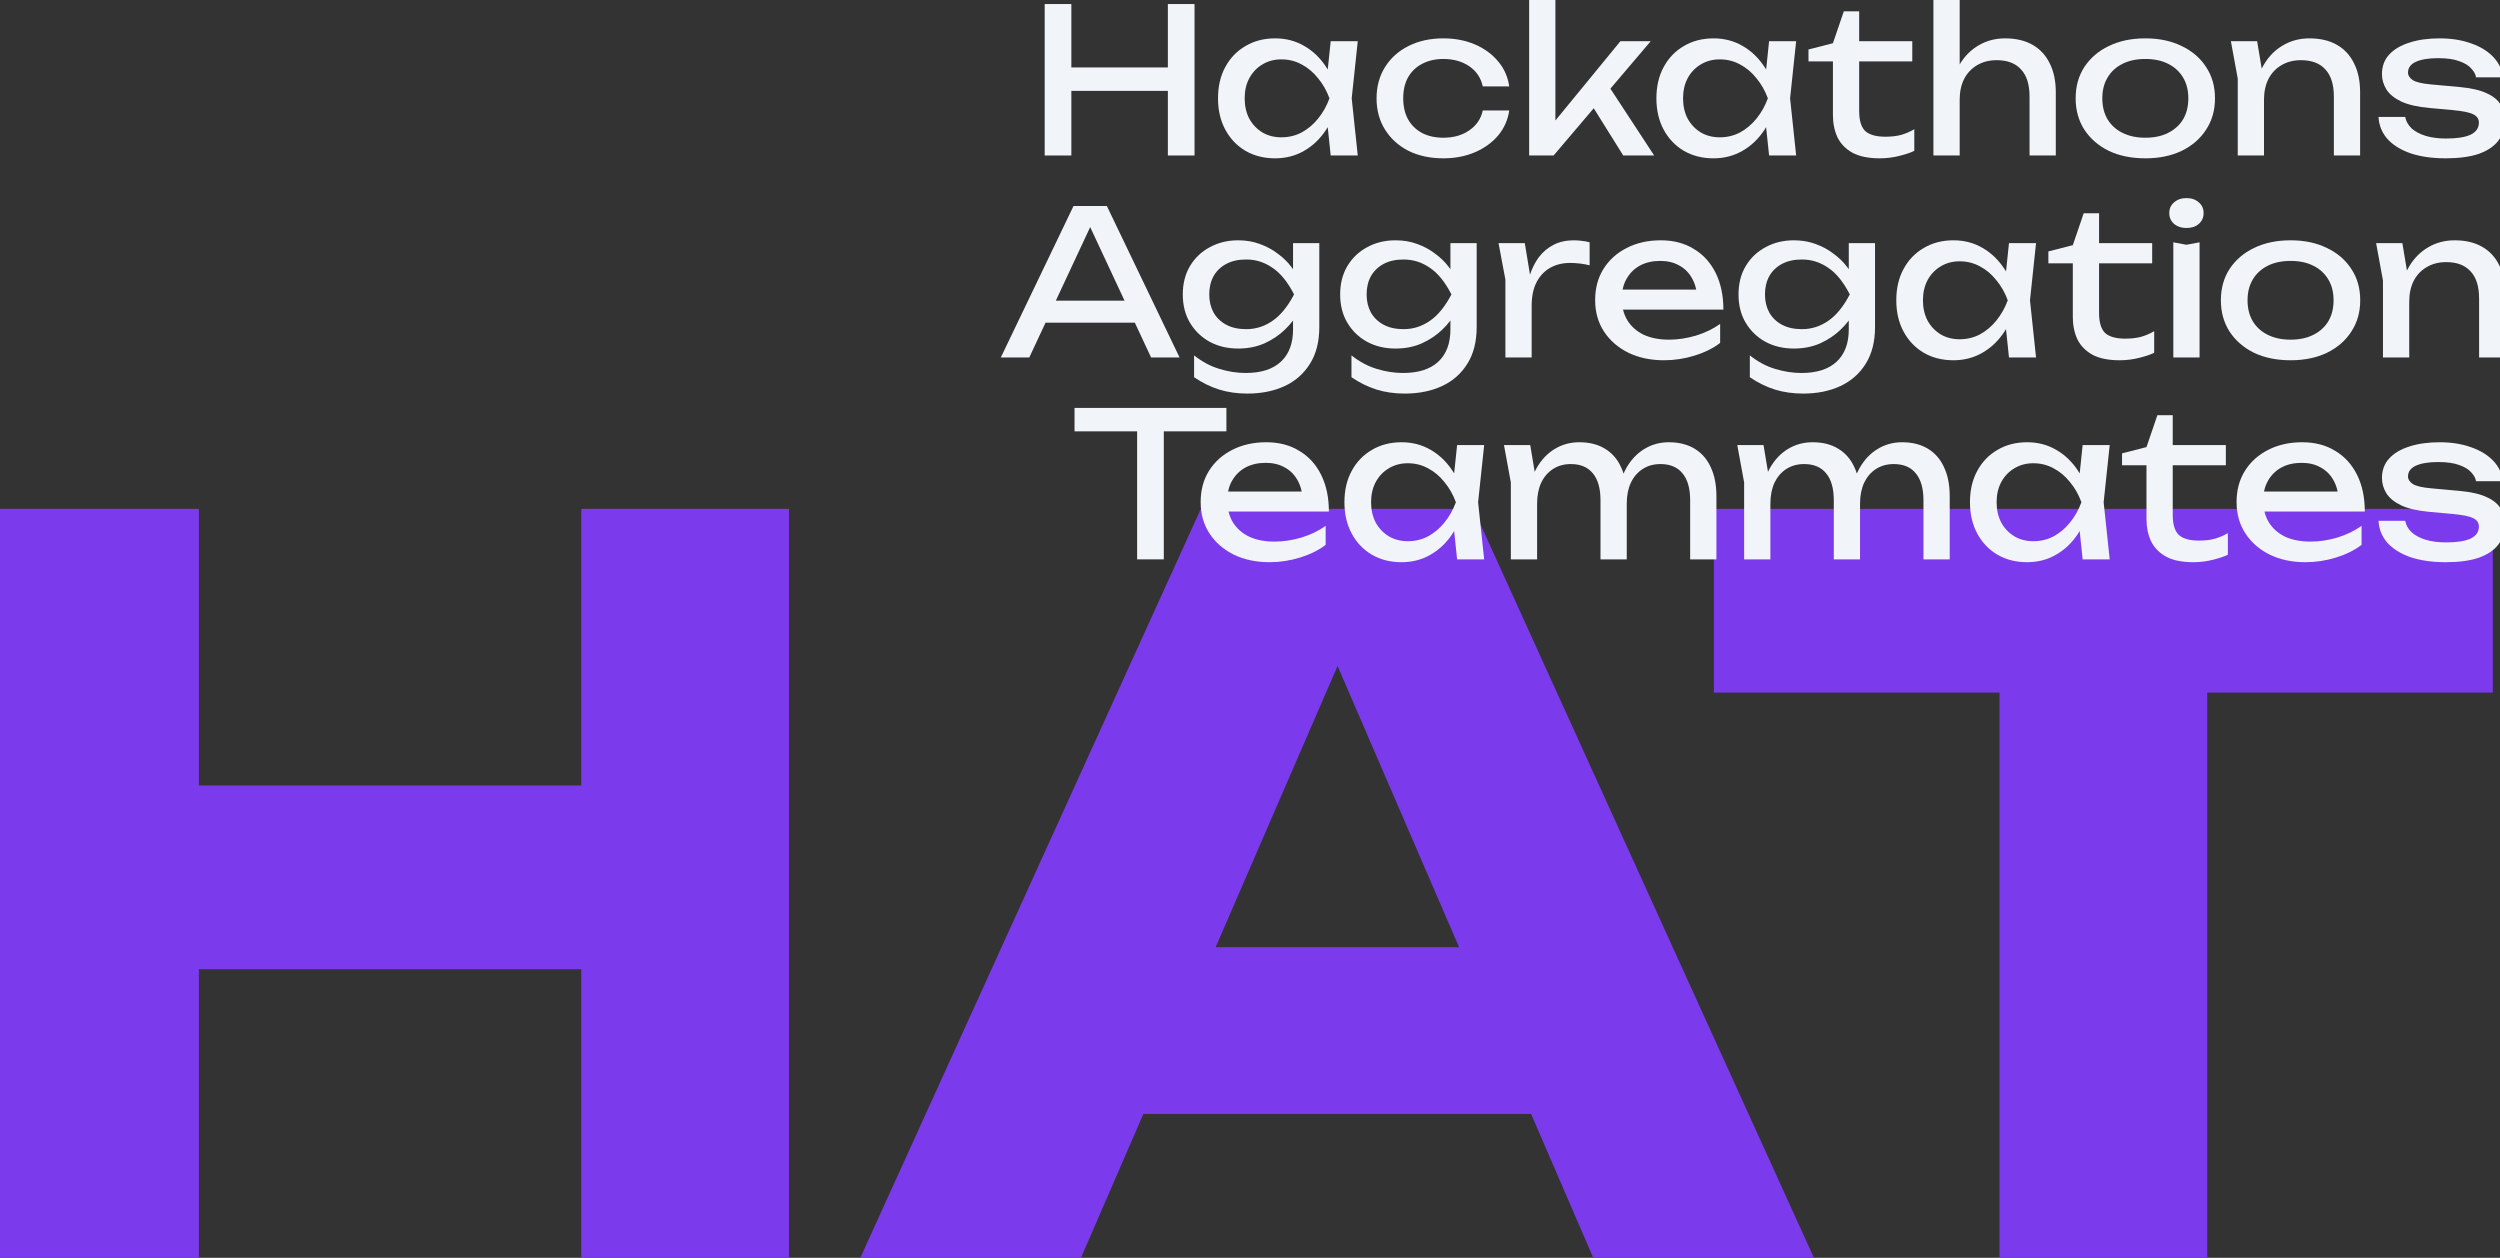 <svg width="960" height="483" viewBox="0 0 960 483" fill="none" xmlns="http://www.w3.org/2000/svg">
<rect x="0" y="0" width="960" height="483" fill="#333333" stroke="none"/>
<path d="M767.815 482.974H847.565V265.961H957.222V195.412H658.158V265.961H767.815V482.974Z" fill="#7C3AED"/>
<path fill-rule="evenodd" clip-rule="evenodd" d="M565.788 195.412L696.532 482.974H611.798L587.945 427.762H439.042L415.106 482.974H330.371L461.115 195.412H565.788ZM560.282 363.732H466.801L513.623 255.731L560.282 363.732Z" fill="#7C3AED"/>
<path d="M76.367 195.412H-3V482.974H76.367V372.167H223.215V482.974H302.966V195.412H223.215V301.619H76.367V195.412Z" fill="#7C3AED"/>
<path d="M961.821 201.461C961.821 204.408 960.994 206.967 959.34 209.138C957.686 211.309 955.178 212.989 951.818 214.178C948.458 215.316 944.245 215.884 939.178 215.884C933.957 215.884 929.434 215.238 925.608 213.946C921.782 212.602 918.81 210.74 916.69 208.362C914.622 205.933 913.511 203.141 913.356 199.988H923.592C923.902 201.642 924.729 203.115 926.073 204.408C927.469 205.648 929.278 206.605 931.501 207.277C933.776 207.949 936.361 208.285 939.256 208.285C943.443 208.285 946.597 207.794 948.716 206.812C950.836 205.778 951.896 204.227 951.896 202.159C951.896 200.763 951.172 199.703 949.724 198.98C948.329 198.256 945.666 197.713 941.737 197.351L933.13 196.576C928.477 196.162 924.807 195.335 922.118 194.094C919.43 192.802 917.518 191.251 916.38 189.442C915.243 187.58 914.674 185.616 914.674 183.548C914.674 180.55 915.605 178.042 917.466 176.026C919.327 174.01 921.912 172.485 925.22 171.451C928.529 170.366 932.38 169.823 936.774 169.823C941.324 169.823 945.382 170.469 948.949 171.761C952.516 173.002 955.359 174.76 957.479 177.034C959.598 179.257 960.787 181.842 961.046 184.789H950.81C950.603 183.6 949.983 182.463 948.949 181.377C947.967 180.24 946.442 179.309 944.374 178.585C942.358 177.81 939.644 177.422 936.232 177.422C932.613 177.422 929.77 177.887 927.702 178.818C925.686 179.748 924.677 181.118 924.677 182.928C924.677 184.065 925.298 185.047 926.539 185.874C927.779 186.65 930.08 187.193 933.44 187.503L944.529 188.511C948.975 188.925 952.438 189.726 954.92 190.915C957.453 192.052 959.237 193.526 960.27 195.335C961.304 197.144 961.821 199.186 961.821 201.461Z" fill="#F1F5F9"/>
<path d="M885.288 215.884C880.17 215.884 875.621 214.928 871.64 213.015C867.659 211.051 864.532 208.337 862.257 204.873C859.982 201.409 858.845 197.377 858.845 192.776C858.845 188.227 859.905 184.246 862.025 180.834C864.196 177.37 867.168 174.682 870.942 172.769C874.768 170.805 879.136 169.823 884.047 169.823C888.958 169.823 893.197 170.934 896.764 173.157C900.383 175.328 903.175 178.404 905.139 182.385C907.104 186.366 908.086 191.044 908.086 196.421H866.755V188.744H903.046L898.005 191.613C897.85 188.718 897.152 186.236 895.912 184.168C894.722 182.101 893.094 180.524 891.026 179.438C889.01 178.301 886.606 177.732 883.815 177.732C880.868 177.732 878.283 178.327 876.06 179.516C873.889 180.705 872.183 182.385 870.942 184.556C869.701 186.676 869.081 189.209 869.081 192.156C869.081 195.412 869.805 198.23 871.252 200.608C872.752 202.986 874.845 204.821 877.533 206.114C880.273 207.354 883.504 207.975 887.226 207.975C890.587 207.975 894.025 207.458 897.54 206.424C901.055 205.338 904.157 203.839 906.845 201.926V209.215C904.157 211.283 900.874 212.912 896.997 214.101C893.172 215.29 889.268 215.884 885.288 215.884Z" fill="#F1F5F9"/>
<path d="M814.865 178.663V174.088L824.248 171.684L828.435 159.432H834.329V170.908H854.723V178.663H834.329V197.661C834.329 201.332 835.104 203.917 836.655 205.416C838.258 206.863 840.843 207.587 844.41 207.587C846.684 207.587 848.7 207.354 850.458 206.889C852.216 206.372 853.896 205.648 855.499 204.718V213.015C854.154 213.687 852.242 214.333 849.76 214.954C847.33 215.574 844.823 215.884 842.238 215.884C837.948 215.884 834.484 215.186 831.847 213.791C829.211 212.343 827.272 210.379 826.032 207.897C824.843 205.364 824.248 202.469 824.248 199.212V178.663H814.865Z" fill="#F1F5F9"/>
<path d="M799.735 214.799L798.029 198.514L800.045 192.853L798.029 187.27L799.735 170.908H810.126L807.8 192.853L810.126 214.799H799.735ZM802.837 192.853C801.855 197.454 800.226 201.487 797.952 204.95C795.677 208.414 792.86 211.102 789.499 213.015C786.191 214.928 782.494 215.884 778.41 215.884C774.12 215.884 770.32 214.928 767.011 213.015C763.703 211.051 761.118 208.337 759.257 204.873C757.396 201.409 756.465 197.403 756.465 192.853C756.465 188.253 757.396 184.246 759.257 180.834C761.118 177.37 763.703 174.682 767.011 172.769C770.32 170.805 774.12 169.823 778.41 169.823C782.494 169.823 786.191 170.779 789.499 172.692C792.86 174.605 795.677 177.293 797.952 180.757C800.278 184.168 801.906 188.201 802.837 192.853ZM766.701 192.853C766.701 195.8 767.296 198.411 768.485 200.685C769.725 202.908 771.406 204.666 773.525 205.959C775.645 207.199 778.074 207.82 780.814 207.82C783.606 207.82 786.191 207.199 788.569 205.959C790.947 204.666 793.041 202.908 794.85 200.685C796.711 198.411 798.184 195.8 799.27 192.853C798.184 189.907 796.711 187.322 794.85 185.099C793.041 182.824 790.947 181.067 788.569 179.826C786.191 178.534 783.606 177.887 780.814 177.887C778.074 177.887 775.645 178.534 773.525 179.826C771.406 181.067 769.725 182.824 768.485 185.099C767.296 187.322 766.701 189.907 766.701 192.853Z" fill="#F1F5F9"/>
<path d="M667.113 170.908H677.194L679.83 186.727V214.799H669.749V185.254L667.113 170.908ZM696.037 169.823C699.914 169.823 703.197 170.65 705.885 172.304C708.625 173.958 710.693 176.336 712.089 179.438C713.536 182.488 714.26 186.185 714.26 190.527V214.799H704.179V192.156C704.179 187.555 703.197 184.091 701.233 181.765C699.32 179.387 696.502 178.198 692.78 178.198C690.144 178.198 687.843 178.844 685.879 180.136C683.966 181.377 682.467 183.135 681.381 185.409C680.347 187.684 679.83 190.346 679.83 193.396L676.263 191.458C676.728 186.908 677.84 183.031 679.598 179.826C681.407 176.621 683.707 174.165 686.499 172.459C689.342 170.702 692.522 169.823 696.037 169.823ZM730.389 169.823C734.267 169.823 737.575 170.65 740.315 172.304C743.055 173.958 745.123 176.336 746.519 179.438C747.966 182.488 748.69 186.185 748.69 190.527V214.799H738.609V192.156C738.609 187.555 737.627 184.091 735.662 181.765C733.75 179.387 730.932 178.198 727.21 178.198C724.573 178.198 722.273 178.844 720.309 180.136C718.396 181.377 716.897 183.135 715.811 185.409C714.777 187.684 714.26 190.346 714.26 193.396L710.693 191.458C711.158 186.908 712.27 183.031 714.027 179.826C715.837 176.621 718.137 174.165 720.929 172.459C723.772 170.702 726.926 169.823 730.389 169.823Z" fill="#F1F5F9"/>
<path d="M577.528 170.908H587.608L590.245 186.727V214.799H580.164V185.254L577.528 170.908ZM606.452 169.823C610.329 169.823 613.612 170.65 616.3 172.304C619.04 173.958 621.108 176.336 622.503 179.438C623.951 182.488 624.675 186.185 624.675 190.527V214.799H614.594V192.156C614.594 187.555 613.612 184.091 611.647 181.765C609.734 179.387 606.917 178.198 603.195 178.198C600.558 178.198 598.258 178.844 596.293 180.136C594.381 181.377 592.881 183.135 591.796 185.409C590.762 187.684 590.245 190.346 590.245 193.396L586.678 191.458C587.143 186.908 588.255 183.031 590.012 179.826C591.822 176.621 594.122 174.165 596.914 172.459C599.757 170.702 602.936 169.823 606.452 169.823ZM640.804 169.823C644.681 169.823 647.99 170.65 650.73 172.304C653.47 173.958 655.538 176.336 656.933 179.438C658.381 182.488 659.105 186.185 659.105 190.527V214.799H649.024V192.156C649.024 187.555 648.042 184.091 646.077 181.765C644.164 179.387 641.347 178.198 637.625 178.198C634.988 178.198 632.688 178.844 630.723 180.136C628.81 181.377 627.311 183.135 626.226 185.409C625.192 187.684 624.675 190.346 624.675 193.396L621.108 191.458C621.573 186.908 622.684 183.031 624.442 179.826C626.252 176.621 628.552 174.165 631.344 172.459C634.187 170.702 637.34 169.823 640.804 169.823Z" fill="#F1F5F9"/>
<path d="M559.529 214.799L557.823 198.514L559.839 192.853L557.823 187.27L559.529 170.908H569.92L567.593 192.853L569.92 214.799H559.529ZM562.63 192.853C561.648 197.454 560.02 201.487 557.745 204.95C555.47 208.414 552.653 211.102 549.293 213.015C545.984 214.928 542.288 215.884 538.204 215.884C533.913 215.884 530.113 214.928 526.805 213.015C523.496 211.051 520.911 208.337 519.05 204.873C517.189 201.409 516.259 197.403 516.259 192.853C516.259 188.253 517.189 184.246 519.05 180.834C520.911 177.37 523.496 174.682 526.805 172.769C530.113 170.805 533.913 169.823 538.204 169.823C542.288 169.823 545.984 170.779 549.293 172.692C552.653 174.605 555.47 177.293 557.745 180.757C560.071 184.168 561.7 188.201 562.63 192.853ZM526.495 192.853C526.495 195.8 527.089 198.411 528.278 200.685C529.519 202.908 531.199 204.666 533.318 205.959C535.438 207.199 537.868 207.82 540.608 207.82C543.399 207.82 545.984 207.199 548.362 205.959C550.74 204.666 552.834 202.908 554.643 200.685C556.504 198.411 557.978 195.8 559.063 192.853C557.978 189.907 556.504 187.322 554.643 185.099C552.834 182.824 550.74 181.067 548.362 179.826C545.984 178.534 543.399 177.887 540.608 177.887C537.868 177.887 535.438 178.534 533.318 179.826C531.199 181.067 529.519 182.824 528.278 185.099C527.089 187.322 526.495 189.907 526.495 192.853Z" fill="#F1F5F9"/>
<path d="M487.493 215.884C482.375 215.884 477.826 214.928 473.845 213.015C469.864 211.051 466.737 208.337 464.462 204.873C462.188 201.409 461.05 197.377 461.05 192.776C461.05 188.227 462.11 184.246 464.23 180.834C466.401 177.37 469.373 174.682 473.147 172.769C476.973 170.805 481.341 169.823 486.252 169.823C491.163 169.823 495.402 170.934 498.97 173.157C502.588 175.328 505.38 178.404 507.344 182.385C509.309 186.366 510.291 191.044 510.291 196.421H468.96V188.744H505.251L500.21 191.613C500.055 188.718 499.357 186.236 498.117 184.168C496.928 182.101 495.299 180.524 493.231 179.438C491.215 178.301 488.811 177.732 486.02 177.732C483.073 177.732 480.488 178.327 478.265 179.516C476.094 180.705 474.388 182.385 473.147 184.556C471.906 186.676 471.286 189.209 471.286 192.156C471.286 195.412 472.01 198.23 473.457 200.608C474.957 202.986 477.05 204.821 479.738 206.114C482.478 207.354 485.709 207.975 489.432 207.975C492.792 207.975 496.23 207.458 499.745 206.424C503.26 205.338 506.362 203.839 509.05 201.926V209.215C506.362 211.283 503.079 212.912 499.202 214.101C495.377 215.29 491.474 215.884 487.493 215.884Z" fill="#F1F5F9"/>
<path d="M436.661 161.37H446.897V214.799H436.661V161.37ZM412.622 156.64H470.936V165.635H412.622V156.64Z" fill="#F1F5F9"/>
<path d="M912.427 93.364H922.508L925.144 109.183V137.254H915.063V107.709L912.427 93.364ZM942.592 92.278C946.727 92.278 950.243 93.105 953.138 94.76C956.033 96.414 958.23 98.792 959.729 101.894C961.28 104.944 962.055 108.64 962.055 112.983V137.254H951.975V114.611C951.975 110.01 950.889 106.546 948.718 104.22C946.598 101.842 943.471 100.653 939.335 100.653C936.492 100.653 933.984 101.299 931.813 102.592C929.693 103.832 928.039 105.59 926.85 107.865C925.713 110.139 925.144 112.802 925.144 115.852L921.577 113.913C922.042 109.364 923.231 105.487 925.144 102.281C927.057 99.076 929.513 96.621 932.511 94.915C935.509 93.157 938.87 92.278 942.592 92.278Z" fill="#F1F5F9"/>
<path d="M879.573 138.34C874.249 138.34 869.57 137.383 865.538 135.47C861.557 133.506 858.43 130.792 856.155 127.328C853.932 123.865 852.821 119.858 852.821 115.309C852.821 110.708 853.932 106.701 856.155 103.289C858.43 99.826 861.557 97.138 865.538 95.225C869.57 93.26 874.249 92.278 879.573 92.278C884.898 92.278 889.551 93.26 893.531 95.225C897.564 97.138 900.691 99.826 902.914 103.289C905.189 106.701 906.326 110.708 906.326 115.309C906.326 119.858 905.189 123.865 902.914 127.328C900.691 130.792 897.564 133.506 893.531 135.47C889.551 137.383 884.898 138.34 879.573 138.34ZM879.573 130.43C882.985 130.43 885.906 129.81 888.336 128.569C890.817 127.328 892.73 125.596 894.074 123.373C895.418 121.099 896.091 118.411 896.091 115.309C896.091 112.207 895.418 109.545 894.074 107.322C892.73 105.047 890.817 103.289 888.336 102.049C885.906 100.808 882.985 100.188 879.573 100.188C876.213 100.188 873.292 100.808 870.811 102.049C868.329 103.289 866.417 105.047 865.073 107.322C863.728 109.545 863.056 112.207 863.056 115.309C863.056 118.411 863.728 121.099 865.073 123.373C866.417 125.596 868.329 127.328 870.811 128.569C873.292 129.81 876.213 130.43 879.573 130.43Z" fill="#F1F5F9"/>
<path d="M834.553 93.054L839.593 93.984L844.634 93.054V137.254H834.553V93.054ZM839.593 87.548C837.68 87.548 836.104 87.031 834.863 85.997C833.622 84.911 833.002 83.516 833.002 81.81C833.002 80.104 833.622 78.734 834.863 77.7C836.104 76.614 837.68 76.071 839.593 76.071C841.558 76.071 843.134 76.614 844.323 77.7C845.564 78.734 846.184 80.104 846.184 81.81C846.184 83.516 845.564 84.911 844.323 85.997C843.134 87.031 841.558 87.548 839.593 87.548Z" fill="#F1F5F9"/>
<path d="M786.577 101.118V96.543L795.96 94.139L800.147 81.887H806.041V93.364H826.435V101.118H806.041V120.117C806.041 123.787 806.816 126.372 808.367 127.871C809.969 129.319 812.554 130.042 816.121 130.042C818.396 130.042 820.412 129.81 822.17 129.344C823.927 128.828 825.608 128.104 827.21 127.173V135.47C825.866 136.143 823.953 136.789 821.472 137.409C819.042 138.029 816.535 138.34 813.95 138.34C809.659 138.34 806.196 137.642 803.559 136.246C800.923 134.798 798.984 132.834 797.743 130.353C796.554 127.819 795.96 124.924 795.96 121.668V101.118H786.577Z" fill="#F1F5F9"/>
<path d="M771.447 137.254L769.741 120.97L771.757 115.309L769.741 109.726L771.447 93.364H781.838L779.512 115.309L781.838 137.254H771.447ZM774.549 115.309C773.566 119.91 771.938 123.942 769.663 127.406C767.389 130.869 764.571 133.558 761.211 135.47C757.902 137.383 754.206 138.34 750.122 138.34C745.831 138.34 742.032 137.383 738.723 135.47C735.414 133.506 732.83 130.792 730.969 127.328C729.108 123.865 728.177 119.858 728.177 115.309C728.177 110.708 729.108 106.701 730.969 103.289C732.83 99.826 735.414 97.138 738.723 95.225C742.032 93.26 745.831 92.278 750.122 92.278C754.206 92.278 757.902 93.234 761.211 95.147C764.571 97.06 767.389 99.748 769.663 103.212C771.99 106.624 773.618 110.656 774.549 115.309ZM738.413 115.309C738.413 118.256 739.007 120.866 740.196 123.141C741.437 125.364 743.117 127.121 745.237 128.414C747.356 129.655 749.786 130.275 752.526 130.275C755.318 130.275 757.902 129.655 760.28 128.414C762.658 127.121 764.752 125.364 766.562 123.141C768.423 120.866 769.896 118.256 770.982 115.309C769.896 112.362 768.423 109.777 766.562 107.554C764.752 105.28 762.658 103.522 760.28 102.281C757.902 100.989 755.318 100.343 752.526 100.343C749.786 100.343 747.356 100.989 745.237 102.281C743.117 103.522 741.437 105.28 740.196 107.554C739.007 109.777 738.413 112.362 738.413 115.309Z" fill="#F1F5F9"/>
<path d="M709.931 126.475V118.721L710.319 117.325V108.873L709.931 107.322V93.364H720.012V125.545C720.012 131.18 718.823 135.884 716.445 139.658C714.067 143.483 710.81 146.353 706.674 148.265C702.538 150.178 697.782 151.134 692.406 151.134C688.477 151.134 684.858 150.618 681.55 149.584C678.241 148.55 675.036 146.973 671.934 144.853V136.479C675.088 138.96 678.345 140.692 681.705 141.674C685.065 142.708 688.425 143.225 691.786 143.225C697.679 143.225 702.177 141.777 705.278 138.882C708.38 135.987 709.931 131.852 709.931 126.475ZM688.839 133.842C684.807 133.842 681.188 132.989 677.983 131.283C674.777 129.525 672.244 127.096 670.383 123.994C668.522 120.892 667.592 117.247 667.592 113.06C667.592 108.873 668.522 105.228 670.383 102.126C672.244 99.025 674.777 96.621 677.983 94.915C681.188 93.157 684.807 92.278 688.839 92.278C691.837 92.278 694.603 92.743 697.136 93.674C699.721 94.604 702.021 95.845 704.038 97.396C706.106 98.895 707.837 100.575 709.233 102.436C710.681 104.246 711.792 106.107 712.568 108.02C713.343 109.881 713.731 111.587 713.731 113.138C713.731 115.154 713.136 117.377 711.947 119.806C710.758 122.184 709.052 124.433 706.829 126.553C704.658 128.672 702.047 130.43 698.997 131.826C695.947 133.17 692.561 133.842 688.839 133.842ZM691.941 126.398C695.611 126.398 698.971 125.338 702.021 123.218C705.123 121.099 707.889 117.713 710.319 113.06C707.889 108.304 705.123 104.892 702.021 102.824C698.971 100.705 695.611 99.645 691.941 99.645C688.942 99.645 686.383 100.213 684.264 101.351C682.144 102.488 680.516 104.065 679.378 106.081C678.293 108.097 677.75 110.424 677.75 113.06C677.75 115.645 678.293 117.945 679.378 119.962C680.516 121.978 682.144 123.554 684.264 124.692C686.383 125.829 688.942 126.398 691.941 126.398Z" fill="#F1F5F9"/>
<path d="M638.981 138.34C633.863 138.34 629.314 137.383 625.333 135.47C621.353 133.506 618.225 130.792 615.95 127.328C613.676 123.865 612.538 119.832 612.538 115.231C612.538 110.682 613.598 106.701 615.718 103.289C617.889 99.826 620.861 97.138 624.635 95.225C628.461 93.26 632.829 92.278 637.74 92.278C642.651 92.278 646.891 93.39 650.458 95.612C654.076 97.784 656.868 100.86 658.832 104.84C660.797 108.821 661.779 113.499 661.779 118.876H620.448V111.199H656.739L651.698 114.068C651.543 111.173 650.845 108.692 649.605 106.624C648.416 104.556 646.787 102.979 644.719 101.894C642.703 100.756 640.299 100.188 637.508 100.188C634.561 100.188 631.976 100.782 629.753 101.971C627.582 103.16 625.876 104.84 624.635 107.012C623.395 109.131 622.774 111.664 622.774 114.611C622.774 117.868 623.498 120.685 624.945 123.063C626.445 125.441 628.538 127.277 631.227 128.569C633.966 129.81 637.198 130.43 640.92 130.43C644.28 130.43 647.718 129.913 651.233 128.879C654.748 127.794 657.85 126.294 660.538 124.382V131.671C657.85 133.739 654.568 135.367 650.69 136.556C646.865 137.745 642.962 138.34 638.981 138.34Z" fill="#F1F5F9"/>
<path d="M575.441 93.364H585.522L588.158 109.338V137.254H578.077V107.399L575.441 93.364ZM610.414 93.053V101.894C609.276 101.583 608.036 101.351 606.691 101.196C605.347 101.041 604.081 100.963 602.892 100.963C600.048 100.963 597.515 101.583 595.292 102.824C593.069 104.065 591.312 105.926 590.019 108.407C588.779 110.837 588.158 113.836 588.158 117.403L585.832 114.533C586.039 111.432 586.556 108.537 587.383 105.848C588.262 103.108 589.451 100.73 590.95 98.714C592.501 96.698 594.388 95.121 596.611 93.984C598.834 92.847 601.418 92.278 604.365 92.278C605.399 92.278 606.459 92.356 607.544 92.511C608.63 92.614 609.586 92.795 610.414 93.053Z" fill="#F1F5F9"/>
<path d="M556.962 126.475V118.721L557.35 117.325V108.873L556.962 107.322V93.364H567.043V125.545C567.043 131.18 565.854 135.884 563.476 139.658C561.098 143.483 557.841 146.353 553.705 148.265C549.57 150.178 544.814 151.134 539.437 151.134C535.508 151.134 531.89 150.618 528.581 149.584C525.272 148.55 522.067 146.973 518.965 144.853V136.479C522.119 138.96 525.376 140.692 528.736 141.674C532.096 142.708 535.457 143.225 538.817 143.225C544.71 143.225 549.208 141.777 552.31 138.882C555.411 135.987 556.962 131.852 556.962 126.475ZM535.87 133.842C531.838 133.842 528.219 132.989 525.014 131.283C521.809 129.525 519.276 127.096 517.415 123.994C515.553 120.892 514.623 117.247 514.623 113.06C514.623 108.873 515.553 105.228 517.415 102.126C519.276 99.025 521.809 96.621 525.014 94.915C528.219 93.157 531.838 92.278 535.87 92.278C538.869 92.278 541.634 92.743 544.167 93.674C546.752 94.604 549.053 95.845 551.069 97.396C553.137 98.895 554.869 100.575 556.264 102.436C557.712 104.246 558.823 106.107 559.599 108.02C560.374 109.881 560.762 111.587 560.762 113.138C560.762 115.154 560.167 117.377 558.978 119.806C557.789 122.184 556.083 124.433 553.861 126.553C551.689 128.672 549.079 130.43 546.029 131.826C542.978 133.17 539.592 133.842 535.87 133.842ZM538.972 126.398C542.642 126.398 546.003 125.338 549.053 123.218C552.155 121.099 554.92 117.713 557.35 113.06C554.92 108.304 552.155 104.892 549.053 102.824C546.003 100.705 542.642 99.645 538.972 99.645C535.974 99.645 533.415 100.213 531.295 101.351C529.175 102.488 527.547 104.065 526.41 106.081C525.324 108.097 524.781 110.424 524.781 113.06C524.781 115.645 525.324 117.945 526.41 119.962C527.547 121.978 529.175 123.554 531.295 124.692C533.415 125.829 535.974 126.398 538.972 126.398Z" fill="#F1F5F9"/>
<path d="M496.532 126.475V118.721L496.92 117.325V108.873L496.532 107.322V93.364H506.613V125.545C506.613 131.18 505.424 135.884 503.046 139.658C500.668 143.483 497.411 146.353 493.275 148.265C489.139 150.178 484.383 151.134 479.007 151.134C475.078 151.134 471.459 150.618 468.151 149.584C464.842 148.55 461.637 146.973 458.535 144.853V136.479C461.689 138.96 464.945 140.692 468.306 141.674C471.666 142.708 475.026 143.225 478.387 143.225C484.28 143.225 488.778 141.777 491.879 138.882C494.981 135.987 496.532 131.852 496.532 126.475ZM475.44 133.842C471.407 133.842 467.789 132.989 464.584 131.283C461.378 129.525 458.845 127.096 456.984 123.994C455.123 120.892 454.193 117.247 454.193 113.06C454.193 108.873 455.123 105.228 456.984 102.126C458.845 99.025 461.378 96.621 464.584 94.915C467.789 93.157 471.407 92.278 475.44 92.278C478.438 92.278 481.204 92.743 483.737 93.674C486.322 94.604 488.622 95.845 490.639 97.396C492.706 98.895 494.438 100.575 495.834 102.436C497.282 104.246 498.393 106.107 499.168 108.02C499.944 109.881 500.332 111.587 500.332 113.138C500.332 115.154 499.737 117.377 498.548 119.806C497.359 122.184 495.653 124.433 493.43 126.553C491.259 128.672 488.648 130.43 485.598 131.826C482.548 133.17 479.162 133.842 475.44 133.842ZM478.542 126.398C482.212 126.398 485.572 125.338 488.622 123.218C491.724 121.099 494.49 117.713 496.92 113.06C494.49 108.304 491.724 104.892 488.622 102.824C485.572 100.705 482.212 99.645 478.542 99.645C475.543 99.645 472.984 100.213 470.865 101.351C468.745 102.488 467.117 104.065 465.979 106.081C464.894 108.097 464.351 110.424 464.351 113.06C464.351 115.645 464.894 117.945 465.979 119.962C467.117 121.978 468.745 123.554 470.865 124.692C472.984 125.829 475.543 126.398 478.542 126.398Z" fill="#F1F5F9"/>
<path d="M398.043 123.916V115.464H438.676V123.916H398.043ZM425.029 79.096L452.945 137.254H442.011L416.654 82.973H420.609L395.251 137.254H384.318L412.234 79.096H425.029Z" fill="#F1F5F9"/>
<path d="M961.821 46.372C961.821 49.318 960.994 51.877 959.34 54.049C957.686 56.22 955.178 57.9 951.818 59.089C948.458 60.226 944.245 60.795 939.178 60.795C933.957 60.795 929.434 60.149 925.608 58.856C921.782 57.512 918.81 55.651 916.69 53.273C914.622 50.843 913.511 48.052 913.356 44.898H923.592C923.902 46.553 924.729 48.026 926.073 49.318C927.469 50.559 929.278 51.516 931.501 52.188C933.776 52.86 936.361 53.196 939.256 53.196C943.443 53.196 946.597 52.705 948.716 51.722C950.836 50.688 951.896 49.138 951.896 47.07C951.896 45.674 951.172 44.614 949.724 43.89C948.329 43.166 945.666 42.624 941.737 42.262L933.13 41.486C928.477 41.073 924.807 40.246 922.118 39.005C919.43 37.712 917.518 36.162 916.38 34.352C915.243 32.491 914.674 30.527 914.674 28.459C914.674 25.46 915.605 22.953 917.466 20.937C919.327 18.921 921.912 17.396 925.22 16.362C928.529 15.276 932.38 14.733 936.774 14.733C941.324 14.733 945.382 15.38 948.949 16.672C952.516 17.913 955.359 19.671 957.479 21.945C959.598 24.168 960.787 26.753 961.046 29.7H950.81C950.603 28.511 949.983 27.373 948.949 26.288C947.967 25.15 946.442 24.22 944.374 23.496C942.358 22.721 939.644 22.333 936.232 22.333C932.613 22.333 929.77 22.798 927.702 23.729C925.686 24.659 924.677 26.029 924.677 27.838C924.677 28.976 925.298 29.958 926.539 30.785C927.779 31.561 930.08 32.103 933.44 32.414L944.529 33.422C948.975 33.835 952.438 34.637 954.92 35.826C957.453 36.963 959.237 38.436 960.27 40.246C961.304 42.055 961.821 44.097 961.821 46.372Z" fill="#F1F5F9"/>
<path d="M856.658 15.819H866.739L869.375 31.638V59.709H859.294V30.165L856.658 15.819ZM886.823 14.733C890.958 14.733 894.474 15.561 897.369 17.215C900.264 18.869 902.461 21.247 903.96 24.349C905.511 27.399 906.286 31.095 906.286 35.438V59.709H896.206V37.066C896.206 32.465 895.12 29.002 892.949 26.675C890.829 24.297 887.702 23.108 883.566 23.108C880.723 23.108 878.215 23.755 876.044 25.047C873.924 26.288 872.27 28.045 871.081 30.32C869.944 32.595 869.375 35.257 869.375 38.307L865.808 36.368C866.273 31.819 867.462 27.942 869.375 24.737C871.288 21.532 873.744 19.076 876.742 17.37C879.74 15.612 883.101 14.733 886.823 14.733Z" fill="#F1F5F9"/>
<path d="M823.804 60.795C818.48 60.795 813.801 59.839 809.769 57.926C805.788 55.961 802.661 53.247 800.386 49.784C798.163 46.32 797.052 42.313 797.052 37.764C797.052 33.163 798.163 29.157 800.386 25.745C802.661 22.281 805.788 19.593 809.769 17.68C813.801 15.716 818.48 14.733 823.804 14.733C829.129 14.733 833.782 15.716 837.762 17.68C841.795 19.593 844.922 22.281 847.145 25.745C849.42 29.157 850.557 33.163 850.557 37.764C850.557 42.313 849.42 46.32 847.145 49.784C844.922 53.247 841.795 55.961 837.762 57.926C833.782 59.839 829.129 60.795 823.804 60.795ZM823.804 52.885C827.216 52.885 830.137 52.265 832.567 51.024C835.048 49.784 836.961 48.052 838.305 45.829C839.649 43.554 840.321 40.866 840.321 37.764C840.321 34.663 839.649 32 838.305 29.777C836.961 27.503 835.048 25.745 832.567 24.504C830.137 23.263 827.216 22.643 823.804 22.643C820.444 22.643 817.523 23.263 815.042 24.504C812.56 25.745 810.648 27.503 809.304 29.777C807.959 32 807.287 34.663 807.287 37.764C807.287 40.866 807.959 43.554 809.304 45.829C810.648 48.052 812.56 49.784 815.042 51.024C817.523 52.265 820.444 52.885 823.804 52.885Z" fill="#F1F5F9"/>
<path d="M742.435 0H752.516V59.709H742.435V0ZM769.963 14.733C774.099 14.733 777.614 15.561 780.509 17.215C783.404 18.869 785.601 21.247 787.101 24.349C788.651 27.399 789.427 31.095 789.427 35.438V59.709H779.346V37.066C779.346 32.465 778.26 29.002 776.089 26.675C773.97 24.297 770.842 23.108 766.706 23.108C763.863 23.108 761.356 23.755 759.184 25.047C757.065 26.288 755.411 28.045 754.222 30.32C753.084 32.595 752.516 35.257 752.516 38.307L748.949 36.368C749.414 31.819 750.603 27.942 752.516 24.737C754.428 21.532 756.884 19.076 759.882 17.37C762.881 15.612 766.241 14.733 769.963 14.733Z" fill="#F1F5F9"/>
<path d="M694.459 23.574V18.998L703.842 16.595L708.029 4.343H713.923V15.819H734.317V23.574H713.923V42.572C713.923 46.242 714.698 48.827 716.249 50.327C717.852 51.774 720.436 52.498 724.003 52.498C726.278 52.498 728.294 52.265 730.052 51.8C731.81 51.283 733.49 50.559 735.092 49.629V57.926C733.748 58.598 731.835 59.244 729.354 59.864C726.924 60.485 724.417 60.795 721.832 60.795C717.541 60.795 714.078 60.097 711.441 58.701C708.805 57.254 706.866 55.289 705.625 52.808C704.436 50.275 703.842 47.38 703.842 44.123V23.574H694.459Z" fill="#F1F5F9"/>
<path d="M679.329 59.709L677.623 43.425L679.639 37.764L677.623 32.181L679.329 15.819H689.72L687.394 37.764L689.72 59.709H679.329ZM682.431 37.764C681.449 42.365 679.82 46.398 677.545 49.861C675.271 53.325 672.453 56.013 669.093 57.926C665.785 59.839 662.088 60.795 658.004 60.795C653.713 60.795 649.914 59.839 646.605 57.926C643.297 55.961 640.712 53.247 638.851 49.784C636.99 46.32 636.059 42.313 636.059 37.764C636.059 33.163 636.99 29.157 638.851 25.745C640.712 22.281 643.297 19.593 646.605 17.68C649.914 15.716 653.713 14.733 658.004 14.733C662.088 14.733 665.785 15.69 669.093 17.603C672.453 19.515 675.271 22.204 677.545 25.667C679.872 29.079 681.5 33.112 682.431 37.764ZM646.295 37.764C646.295 40.711 646.889 43.322 648.078 45.596C649.319 47.819 650.999 49.577 653.119 50.869C655.238 52.11 657.668 52.73 660.408 52.73C663.2 52.73 665.785 52.11 668.163 50.869C670.541 49.577 672.634 47.819 674.444 45.596C676.305 43.322 677.778 40.711 678.864 37.764C677.778 34.818 676.305 32.233 674.444 30.01C672.634 27.735 670.541 25.977 668.163 24.737C665.785 23.444 663.2 22.798 660.408 22.798C657.668 22.798 655.238 23.444 653.119 24.737C650.999 25.977 649.319 27.735 648.078 30.01C646.889 32.233 646.295 34.818 646.295 37.764Z" fill="#F1F5F9"/>
<path d="M597.275 50.947L594.328 49.861L622.244 15.819H633.876L596.577 59.709H587.194V0H597.275V50.947ZM609.759 37.997L616.816 31.638L635.194 59.709H623.33L609.759 37.997Z" fill="#F1F5F9"/>
<path d="M579.546 42.417C579.029 46.036 577.607 49.241 575.281 52.032C572.954 54.772 569.982 56.918 566.363 58.469C562.744 60.02 558.712 60.795 554.266 60.795C549.2 60.795 544.728 59.839 540.851 57.926C537.025 55.961 534.027 53.247 531.856 49.784C529.684 46.32 528.599 42.313 528.599 37.764C528.599 33.215 529.684 29.209 531.856 25.745C534.027 22.281 537.025 19.593 540.851 17.68C544.728 15.716 549.2 14.733 554.266 14.733C558.712 14.733 562.744 15.509 566.363 17.06C569.982 18.611 572.954 20.782 575.281 23.574C577.607 26.314 579.029 29.519 579.546 33.189H569.387C568.663 29.881 566.932 27.296 564.192 25.435C561.452 23.574 558.143 22.643 554.266 22.643C551.164 22.643 548.45 23.263 546.124 24.504C543.797 25.693 541.988 27.425 540.696 29.7C539.455 31.922 538.835 34.611 538.835 37.764C538.835 40.866 539.455 43.554 540.696 45.829C541.988 48.103 543.797 49.861 546.124 51.102C548.45 52.291 551.164 52.885 554.266 52.885C558.195 52.885 561.529 51.929 564.269 50.016C567.009 48.103 568.715 45.57 569.387 42.417H579.546Z" fill="#F1F5F9"/>
<path d="M510.988 59.709L509.282 43.425L511.298 37.764L509.282 32.181L510.988 15.819H521.379L519.052 37.764L521.379 59.709H510.988ZM514.089 37.764C513.107 42.365 511.479 46.398 509.204 49.861C506.929 53.325 504.112 56.013 500.752 57.926C497.443 59.839 493.747 60.795 489.663 60.795C485.372 60.795 481.572 59.839 478.264 57.926C474.955 55.961 472.37 53.247 470.509 49.784C468.648 46.32 467.718 42.313 467.718 37.764C467.718 33.163 468.648 29.157 470.509 25.745C472.37 22.281 474.955 19.593 478.264 17.68C481.572 15.716 485.372 14.733 489.663 14.733C493.747 14.733 497.443 15.69 500.752 17.603C504.112 19.515 506.929 22.204 509.204 25.667C511.53 29.079 513.159 33.112 514.089 37.764ZM477.954 37.764C477.954 40.711 478.548 43.322 479.737 45.596C480.978 47.819 482.658 49.577 484.778 50.869C486.897 52.11 489.327 52.73 492.067 52.73C494.858 52.73 497.443 52.11 499.821 50.869C502.199 49.577 504.293 47.819 506.102 45.596C507.963 43.322 509.437 40.711 510.522 37.764C509.437 34.818 507.963 32.233 506.102 30.01C504.293 27.735 502.199 25.977 499.821 24.737C497.443 23.444 494.858 22.798 492.067 22.798C489.327 22.798 486.897 23.444 484.778 24.737C482.658 25.977 480.978 27.735 479.737 30.01C478.548 32.233 477.954 34.818 477.954 37.764Z" fill="#F1F5F9"/>
<path d="M401.16 1.551H411.395V59.709H401.16V1.551ZM448.462 1.551H458.698V59.709H448.462V1.551ZM406.665 25.9H453.347V34.895H406.665V25.9Z" fill="#F1F5F9"/>
</svg>
